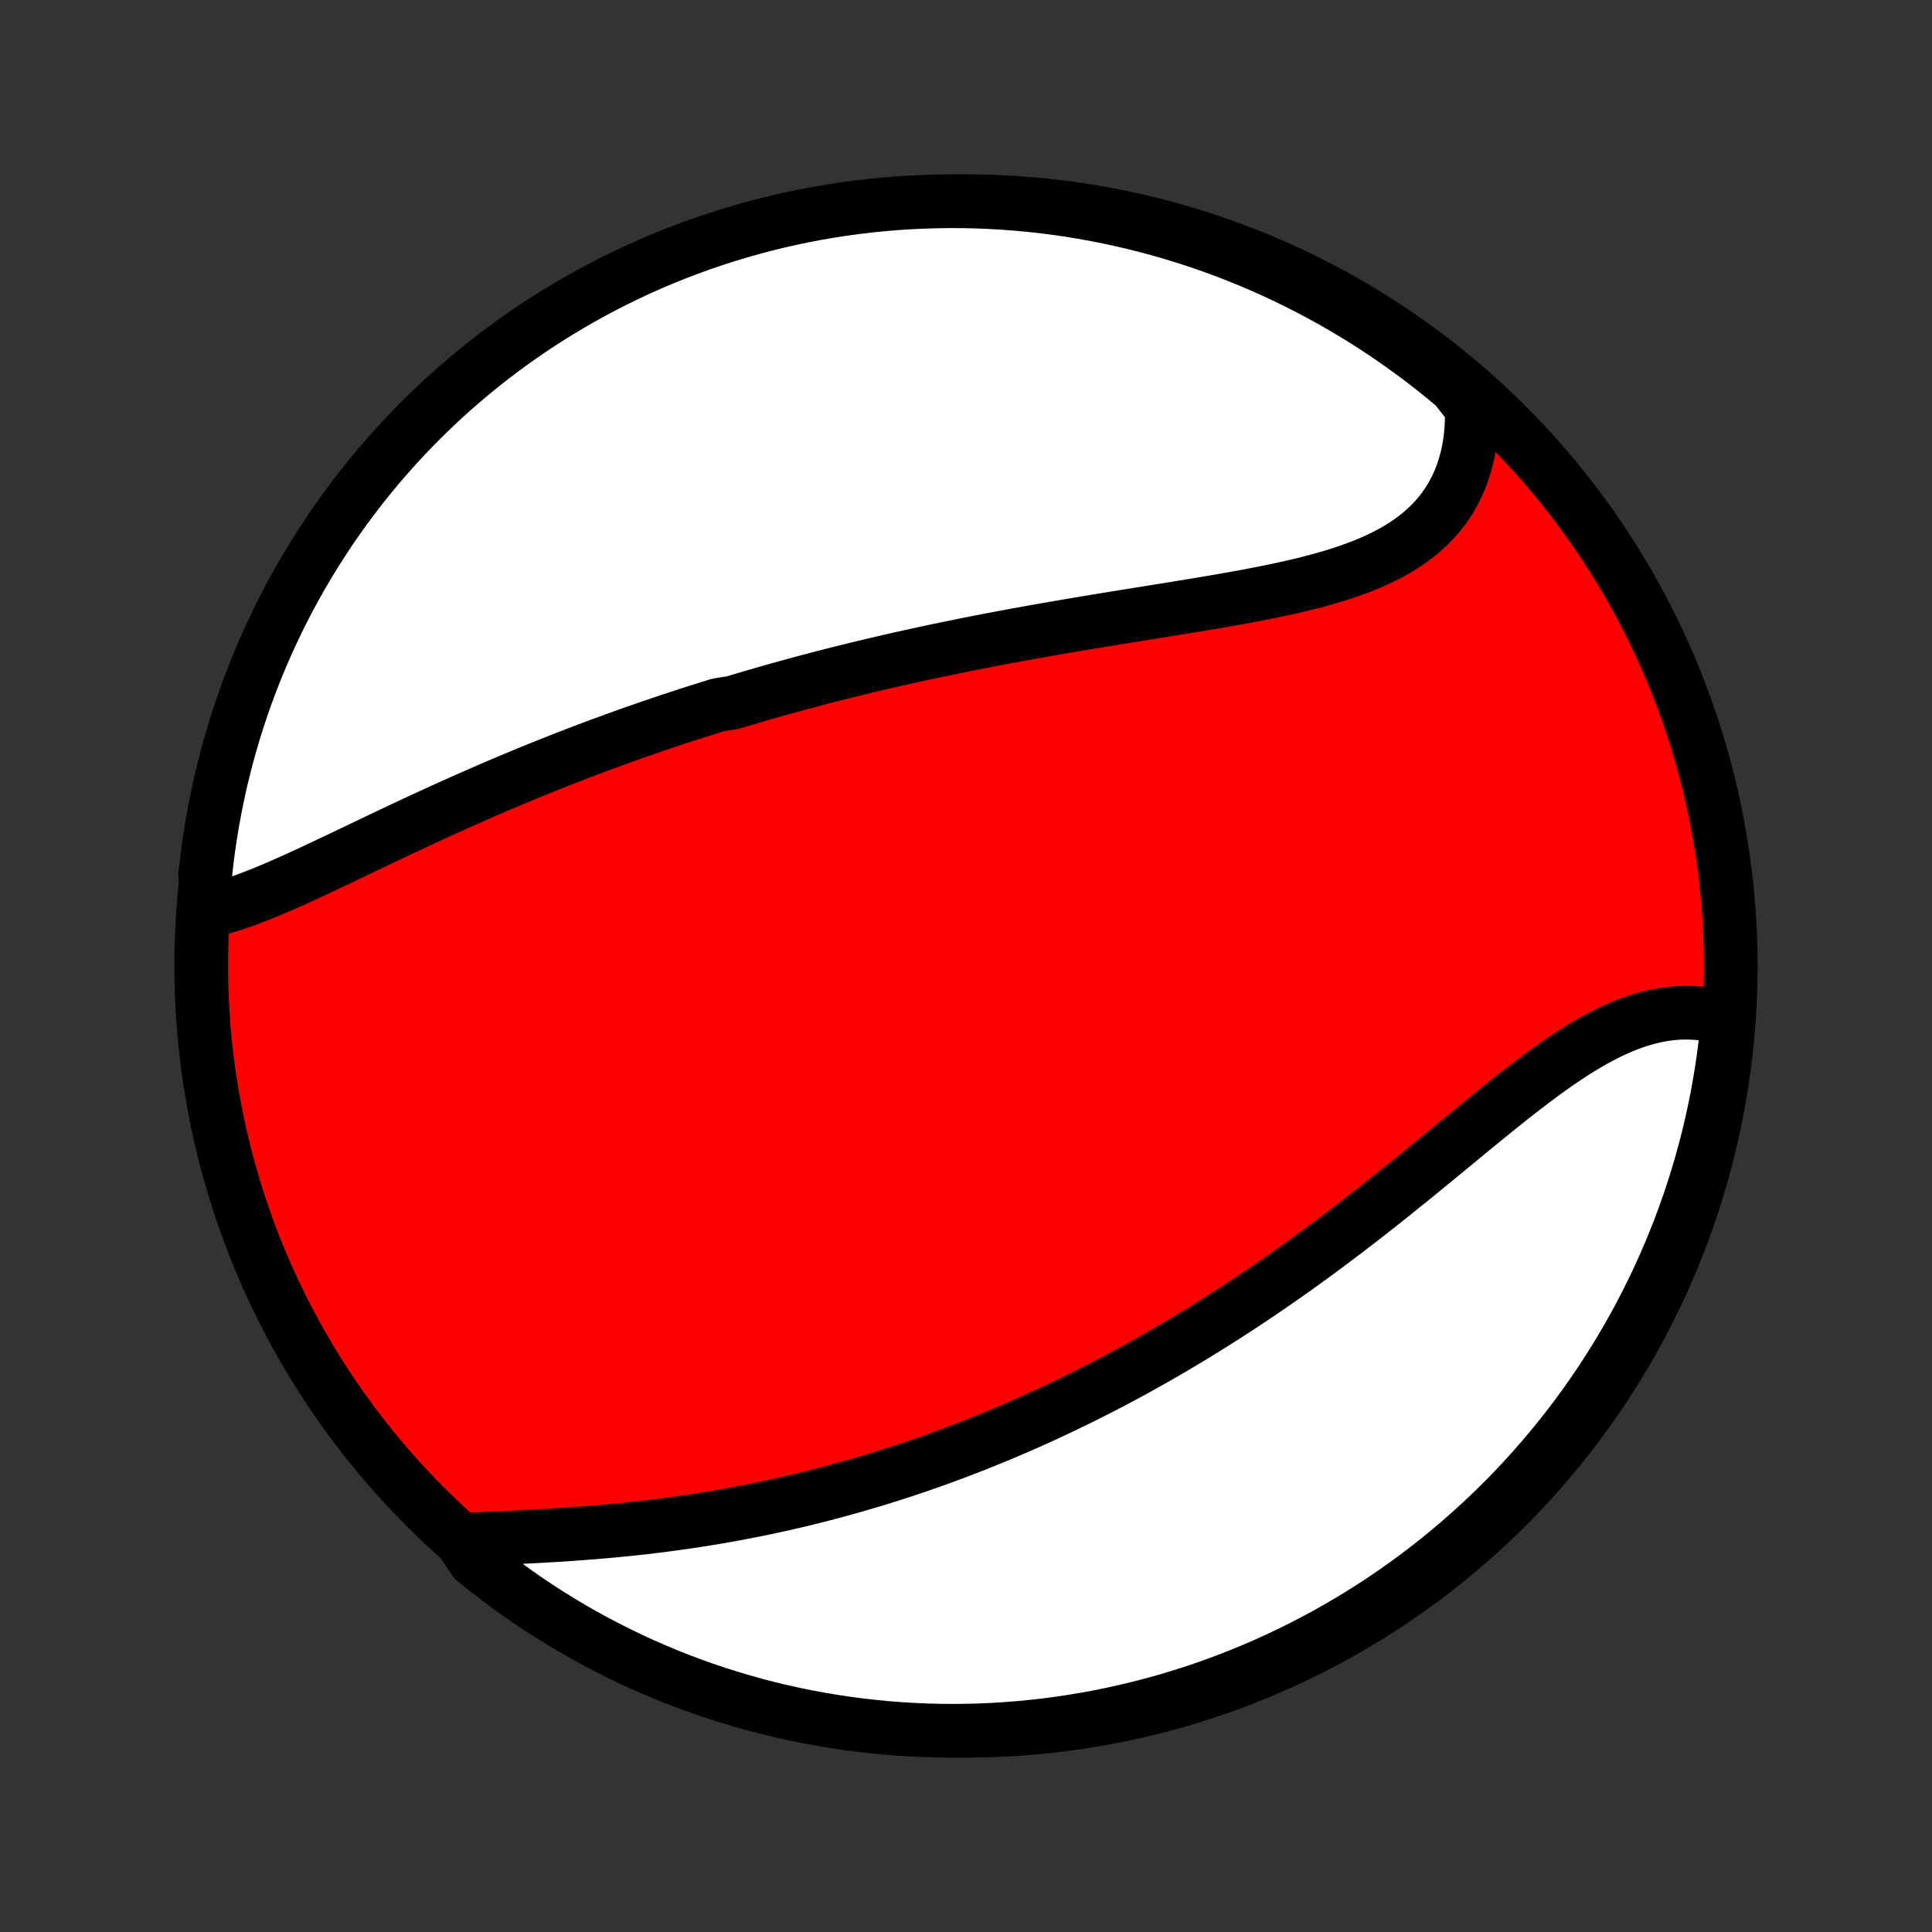<?xml version="1.0" encoding="utf-8" standalone="no"?>
<!DOCTYPE svg PUBLIC "-//W3C//DTD SVG 1.1//EN"
  "http://www.w3.org/Graphics/SVG/1.1/DTD/svg11.dtd">
<!-- Created with matplotlib (http://matplotlib.org/) -->
<svg height="72pt" version="1.1" viewBox="0 0 72 72" width="72pt" xmlns="http://www.w3.org/2000/svg" xmlns:xlink="http://www.w3.org/1999/xlink">
 <rect x="0" y="0" width="72" height="72" fill="#333333" stroke="none"/>
 <defs>
  <style type="text/css">
*{stroke-linecap:butt;stroke-linejoin:round;}
  </style>
 </defs>
 <g id="figure_1">
  <g id="patch_1">
   <path d="
M0 72
L72 72
L72 0
L0 0
z
" style="fill:none;"/>
  </g>
  <g id="axes_1">
   <g id="PatchCollection_1">
    <defs>
     <path d="
M36 -7.5
C43.558 -7.5 50.808 -10.503 56.153 -15.848
C61.497 -21.192 64.5 -28.442 64.5 -36
C64.5 -43.558 61.497 -50.808 56.153 -56.153
C50.808 -61.497 43.558 -64.5 36 -64.5
C28.442 -64.5 21.192 -61.497 15.848 -56.153
C10.503 -50.808 7.5 -43.558 7.5 -36
C7.5 -28.442 10.503 -21.192 15.848 -15.848
C21.192 -10.503 28.442 -7.5 36 -7.5
z
" id="C0_0_a811fe30f3"/>
     <path d="
M7.734 -38.038
L7.971 -38.093
L8.211 -38.155
L8.452 -38.225
L8.696 -38.302
L8.942 -38.385
L9.189 -38.473
L9.438 -38.567
L9.688 -38.665
L9.94 -38.767
L10.193 -38.873
L10.447 -38.982
L10.703 -39.095
L10.96 -39.209
L11.217 -39.326
L11.475 -39.445
L11.735 -39.566
L11.995 -39.688
L12.255 -39.811
L12.516 -39.934
L12.778 -40.059
L13.04 -40.184
L13.302 -40.309
L13.564 -40.435
L13.827 -40.56
L14.09 -40.686
L14.353 -40.811
L14.616 -40.936
L14.88 -41.06
L15.143 -41.184
L15.406 -41.307
L15.669 -41.429
L15.931 -41.55
L16.194 -41.671
L16.456 -41.791
L16.719 -41.91
L16.981 -42.028
L17.242 -42.145
L17.504 -42.261
L17.765 -42.376
L18.026 -42.49
L18.286 -42.603
L18.547 -42.715
L18.807 -42.825
L19.066 -42.935
L19.326 -43.043
L19.584 -43.15
L19.843 -43.257
L20.102 -43.362
L20.36 -43.465
L20.618 -43.568
L20.875 -43.67
L21.133 -43.771
L21.39 -43.87
L21.647 -43.969
L21.903 -44.066
L22.16 -44.163
L22.416 -44.258
L22.673 -44.352
L22.929 -44.446
L23.185 -44.538
L23.441 -44.63
L23.697 -44.72
L23.953 -44.809
L24.209 -44.898
L24.465 -44.985
L24.721 -45.072
L24.978 -45.158
L25.234 -45.243
L25.491 -45.327
L25.748 -45.41
L26.005 -45.492
L26.263 -45.573
L26.52 -45.654
L26.779 -45.734
L27.296 -45.813
L27.555 -45.891
L27.816 -45.968
L28.076 -46.045
L28.337 -46.121
L28.599 -46.196
L28.861 -46.271
L29.124 -46.344
L29.388 -46.417
L29.652 -46.49
L29.917 -46.562
L30.183 -46.633
L30.45 -46.703
L30.718 -46.773
L30.987 -46.842
L31.257 -46.91
L31.528 -46.978
L31.8 -47.045
L32.072 -47.111
L32.347 -47.177
L32.622 -47.242
L32.898 -47.307
L33.176 -47.371
L33.455 -47.435
L33.735 -47.498
L34.016 -47.56
L34.299 -47.622
L34.583 -47.683
L34.868 -47.744
L35.155 -47.804
L35.444 -47.863
L35.733 -47.922
L36.024 -47.981
L36.317 -48.039
L36.611 -48.097
L36.907 -48.154
L37.204 -48.21
L37.502 -48.266
L37.803 -48.322
L38.104 -48.377
L38.407 -48.432
L38.712 -48.486
L39.018 -48.54
L39.325 -48.593
L39.634 -48.646
L39.944 -48.699
L40.255 -48.752
L40.568 -48.804
L40.882 -48.856
L41.197 -48.907
L41.514 -48.959
L41.831 -49.01
L42.149 -49.062
L42.468 -49.113
L42.788 -49.164
L43.109 -49.216
L43.43 -49.267
L43.752 -49.319
L44.074 -49.372
L44.396 -49.424
L44.718 -49.478
L45.039 -49.532
L45.361 -49.586
L45.682 -49.642
L46.002 -49.699
L46.321 -49.756
L46.639 -49.816
L46.955 -49.877
L47.27 -49.939
L47.583 -50.004
L47.893 -50.071
L48.201 -50.14
L48.506 -50.212
L48.808 -50.287
L49.107 -50.365
L49.401 -50.447
L49.691 -50.532
L49.977 -50.621
L50.258 -50.715
L50.533 -50.814
L50.803 -50.917
L51.067 -51.026
L51.325 -51.141
L51.575 -51.261
L51.819 -51.387
L52.055 -51.52
L52.283 -51.66
L52.503 -51.806
L52.715 -51.96
L52.918 -52.12
L53.111 -52.289
L53.296 -52.464
L53.471 -52.648
L53.636 -52.838
L53.791 -53.037
L53.935 -53.243
L54.07 -53.456
L54.194 -53.676
L54.307 -53.904
L54.41 -54.139
L54.502 -54.381
L54.583 -54.629
L54.654 -54.883
L54.713 -55.143
L54.762 -55.409
L54.8 -55.68
L54.827 -55.956
L54.844 -56.236
L54.849 -56.521
L54.845 -56.81
L54.61 -57.102
L54.23 -57.586
L53.845 -57.907
L53.454 -58.222
L53.059 -58.53
L52.657 -58.831
L52.251 -59.125
L51.84 -59.412
L51.424 -59.693
L51.004 -59.965
L50.579 -60.231
L50.149 -60.489
L49.715 -60.74
L49.277 -60.983
L48.835 -61.218
L48.389 -61.446
L47.939 -61.666
L47.486 -61.879
L47.029 -62.083
L46.568 -62.28
L46.105 -62.468
L45.638 -62.649
L45.169 -62.821
L44.696 -62.985
L44.221 -63.141
L43.744 -63.288
L43.264 -63.428
L42.782 -63.559
L42.298 -63.681
L41.812 -63.795
L41.324 -63.901
L40.834 -63.998
L40.343 -64.087
L39.851 -64.167
L39.358 -64.239
L38.863 -64.302
L38.368 -64.356
L37.872 -64.401
L37.375 -64.439
L36.878 -64.467
L36.381 -64.487
L35.883 -64.498
L35.386 -64.5
L34.889 -64.493
L34.392 -64.478
L33.896 -64.455
L33.4 -64.422
L32.905 -64.381
L32.411 -64.332
L31.918 -64.273
L31.427 -64.206
L30.936 -64.131
L30.448 -64.047
L29.961 -63.954
L29.476 -63.853
L28.992 -63.743
L28.511 -63.625
L28.032 -63.498
L27.556 -63.364
L27.082 -63.22
L26.611 -63.069
L26.143 -62.909
L25.678 -62.741
L25.216 -62.565
L24.757 -62.381
L24.302 -62.189
L23.85 -61.989
L23.402 -61.78
L22.958 -61.564
L22.517 -61.341
L22.081 -61.109
L21.649 -60.87
L21.222 -60.623
L20.799 -60.369
L20.38 -60.107
L19.967 -59.839
L19.558 -59.562
L19.154 -59.279
L18.755 -58.988
L18.362 -58.691
L17.974 -58.386
L17.591 -58.075
L17.215 -57.757
L16.843 -57.433
L16.478 -57.102
L16.119 -56.764
L15.765 -56.42
L15.418 -56.07
L15.077 -55.714
L14.743 -55.352
L14.415 -54.983
L14.093 -54.61
L13.778 -54.23
L13.47 -53.845
L13.169 -53.454
L12.875 -53.059
L12.588 -52.657
L12.307 -52.251
L12.035 -51.84
L11.769 -51.424
L11.511 -51.004
L11.26 -50.579
L11.017 -50.149
L10.781 -49.715
L10.554 -49.277
L10.334 -48.835
L10.121 -48.389
L9.917 -47.939
L9.72 -47.486
L9.532 -47.029
L9.351 -46.568
L9.179 -46.105
L9.015 -45.638
L8.859 -45.169
L8.711 -44.696
L8.572 -44.221
L8.441 -43.744
L8.319 -43.264
L8.204 -42.782
L8.099 -42.298
L8.002 -41.812
L7.913 -41.324
L7.833 -40.834
L7.761 -40.343
L7.698 -39.851
L7.644 -39.358
z
" id="C0_1_83fe5ff10f"/>
     <path d="
M17.174 -14.606
L17.473 -14.623
L17.775 -14.639
L18.08 -14.654
L18.387 -14.669
L18.697 -14.684
L19.009 -14.698
L19.322 -14.714
L19.637 -14.73
L19.953 -14.746
L20.27 -14.764
L20.587 -14.782
L20.905 -14.802
L21.224 -14.823
L21.542 -14.846
L21.86 -14.87
L22.178 -14.895
L22.496 -14.922
L22.814 -14.951
L23.13 -14.981
L23.446 -15.013
L23.761 -15.047
L24.076 -15.082
L24.389 -15.12
L24.701 -15.159
L25.012 -15.2
L25.322 -15.243
L25.631 -15.287
L25.938 -15.333
L26.244 -15.381
L26.549 -15.431
L26.853 -15.483
L27.155 -15.536
L27.455 -15.591
L27.755 -15.648
L28.052 -15.706
L28.349 -15.766
L28.643 -15.828
L28.937 -15.891
L29.229 -15.956
L29.52 -16.023
L29.809 -16.091
L30.097 -16.161
L30.383 -16.232
L30.668 -16.305
L30.952 -16.379
L31.234 -16.455
L31.515 -16.533
L31.795 -16.611
L32.074 -16.692
L32.352 -16.774
L32.628 -16.857
L32.903 -16.942
L33.177 -17.028
L33.45 -17.115
L33.722 -17.204
L33.993 -17.295
L34.263 -17.387
L34.532 -17.48
L34.8 -17.575
L35.067 -17.671
L35.333 -17.769
L35.599 -17.868
L35.864 -17.968
L36.128 -18.07
L36.391 -18.174
L36.654 -18.279
L36.916 -18.385
L37.177 -18.493
L37.438 -18.602
L37.699 -18.713
L37.959 -18.825
L38.218 -18.939
L38.477 -19.054
L38.736 -19.171
L38.995 -19.29
L39.253 -19.41
L39.511 -19.532
L39.768 -19.655
L40.026 -19.78
L40.283 -19.906
L40.54 -20.034
L40.797 -20.164
L41.055 -20.296
L41.312 -20.429
L41.569 -20.564
L41.826 -20.701
L42.083 -20.84
L42.34 -20.98
L42.597 -21.123
L42.855 -21.267
L43.112 -21.413
L43.37 -21.561
L43.628 -21.711
L43.886 -21.863
L44.145 -22.017
L44.404 -22.173
L44.663 -22.331
L44.922 -22.491
L45.182 -22.653
L45.442 -22.817
L45.702 -22.983
L45.963 -23.152
L46.224 -23.322
L46.486 -23.495
L46.748 -23.67
L47.01 -23.847
L47.272 -24.026
L47.535 -24.207
L47.799 -24.391
L48.063 -24.576
L48.327 -24.764
L48.591 -24.954
L48.856 -25.146
L49.121 -25.34
L49.387 -25.537
L49.653 -25.735
L49.919 -25.936
L50.186 -26.138
L50.452 -26.342
L50.719 -26.548
L50.986 -26.756
L51.254 -26.966
L51.521 -27.177
L51.789 -27.39
L52.057 -27.604
L52.324 -27.82
L52.592 -28.036
L52.86 -28.254
L53.127 -28.473
L53.395 -28.692
L53.662 -28.911
L53.929 -29.131
L54.196 -29.351
L54.463 -29.571
L54.729 -29.79
L54.995 -30.009
L55.261 -30.226
L55.526 -30.442
L55.791 -30.657
L56.056 -30.869
L56.319 -31.079
L56.583 -31.286
L56.846 -31.489
L57.108 -31.69
L57.37 -31.886
L57.631 -32.077
L57.892 -32.264
L58.152 -32.444
L58.412 -32.619
L58.67 -32.788
L58.929 -32.949
L59.187 -33.103
L59.444 -33.249
L59.7 -33.387
L59.956 -33.517
L60.211 -33.636
L60.465 -33.747
L60.719 -33.847
L60.971 -33.937
L61.223 -34.016
L61.474 -34.085
L61.723 -34.142
L61.972 -34.189
L62.219 -34.224
L62.465 -34.247
L62.709 -34.259
L62.951 -34.259
L63.191 -34.247
L63.43 -34.224
L63.666 -34.19
L63.9 -34.144
L64.131 -34.087
L64.392 -34.019
L64.344 -33.518
L64.288 -33.023
L64.223 -32.528
L64.149 -32.035
L64.067 -31.543
L63.977 -31.053
L63.877 -30.564
L63.77 -30.076
L63.654 -29.59
L63.529 -29.107
L63.396 -28.625
L63.255 -28.146
L63.106 -27.669
L62.948 -27.195
L62.782 -26.723
L62.608 -26.254
L62.425 -25.788
L62.235 -25.325
L62.037 -24.866
L61.831 -24.41
L61.616 -23.957
L61.394 -23.508
L61.165 -23.063
L60.928 -22.622
L60.682 -22.184
L60.43 -21.751
L60.17 -21.323
L59.903 -20.899
L59.629 -20.479
L59.347 -20.064
L59.058 -19.654
L58.762 -19.249
L58.459 -18.85
L58.15 -18.455
L57.833 -18.066
L57.51 -17.682
L57.181 -17.304
L56.845 -16.931
L56.502 -16.564
L56.154 -16.203
L55.799 -15.849
L55.438 -15.5
L55.071 -15.158
L54.699 -14.822
L54.321 -14.492
L53.937 -14.169
L53.548 -13.852
L53.153 -13.543
L52.753 -13.24
L52.348 -12.944
L51.938 -12.655
L51.524 -12.373
L51.104 -12.099
L50.68 -11.832
L50.251 -11.572
L49.819 -11.319
L49.381 -11.074
L48.94 -10.837
L48.495 -10.607
L48.046 -10.385
L47.593 -10.171
L47.137 -9.965
L46.678 -9.766
L46.215 -9.576
L45.749 -9.394
L45.28 -9.219
L44.809 -9.053
L44.334 -8.895
L43.857 -8.746
L43.378 -8.604
L42.896 -8.472
L42.413 -8.347
L41.927 -8.231
L41.44 -8.123
L40.951 -8.024
L40.46 -7.933
L39.968 -7.851
L39.475 -7.778
L38.981 -7.713
L38.486 -7.656
L37.99 -7.609
L37.493 -7.57
L36.996 -7.539
L36.499 -7.517
L36.002 -7.504
L35.504 -7.5
L35.007 -7.504
L34.51 -7.517
L34.014 -7.539
L33.518 -7.569
L33.023 -7.608
L32.528 -7.656
L32.035 -7.712
L31.543 -7.777
L31.053 -7.851
L30.564 -7.933
L30.076 -8.023
L29.59 -8.122
L29.107 -8.23
L28.625 -8.346
L28.146 -8.471
L27.669 -8.604
L27.195 -8.745
L26.723 -8.894
L26.254 -9.052
L25.788 -9.218
L25.325 -9.392
L24.866 -9.575
L24.41 -9.765
L23.957 -9.963
L23.508 -10.169
L23.063 -10.384
L22.622 -10.606
L22.184 -10.835
L21.751 -11.072
L21.323 -11.318
L20.899 -11.57
L20.479 -11.83
L20.064 -12.097
L19.654 -12.371
L19.249 -12.653
L18.85 -12.942
L18.455 -13.238
L18.066 -13.541
L17.682 -13.85
z
" id="C0_2_cd76910dc4"/>
    </defs>
    <g clip-path="url(#p1bffca34e9)">
     <use style="fill:#ff0000;stroke:#000000;stroke-width:2.0;" x="0.0" xlink:href="#C0_0_a811fe30f3" y="72.0"/>
    </g>
    <g clip-path="url(#p1bffca34e9)">
     <use style="fill:#ffffff;stroke:#000000;stroke-width:2.0;" x="0.0" xlink:href="#C0_1_83fe5ff10f" y="72.0"/>
    </g>
    <g clip-path="url(#p1bffca34e9)">
     <use style="fill:#ffffff;stroke:#000000;stroke-width:2.0;" x="0.0" xlink:href="#C0_2_cd76910dc4" y="72.0"/>
    </g>
   </g>
  </g>
 </g>
 <defs>
  <clipPath id="p1bffca34e9">
   <rect height="72.0" width="72.0" x="0.0" y="0.0"/>
  </clipPath>
 </defs>
</svg>
